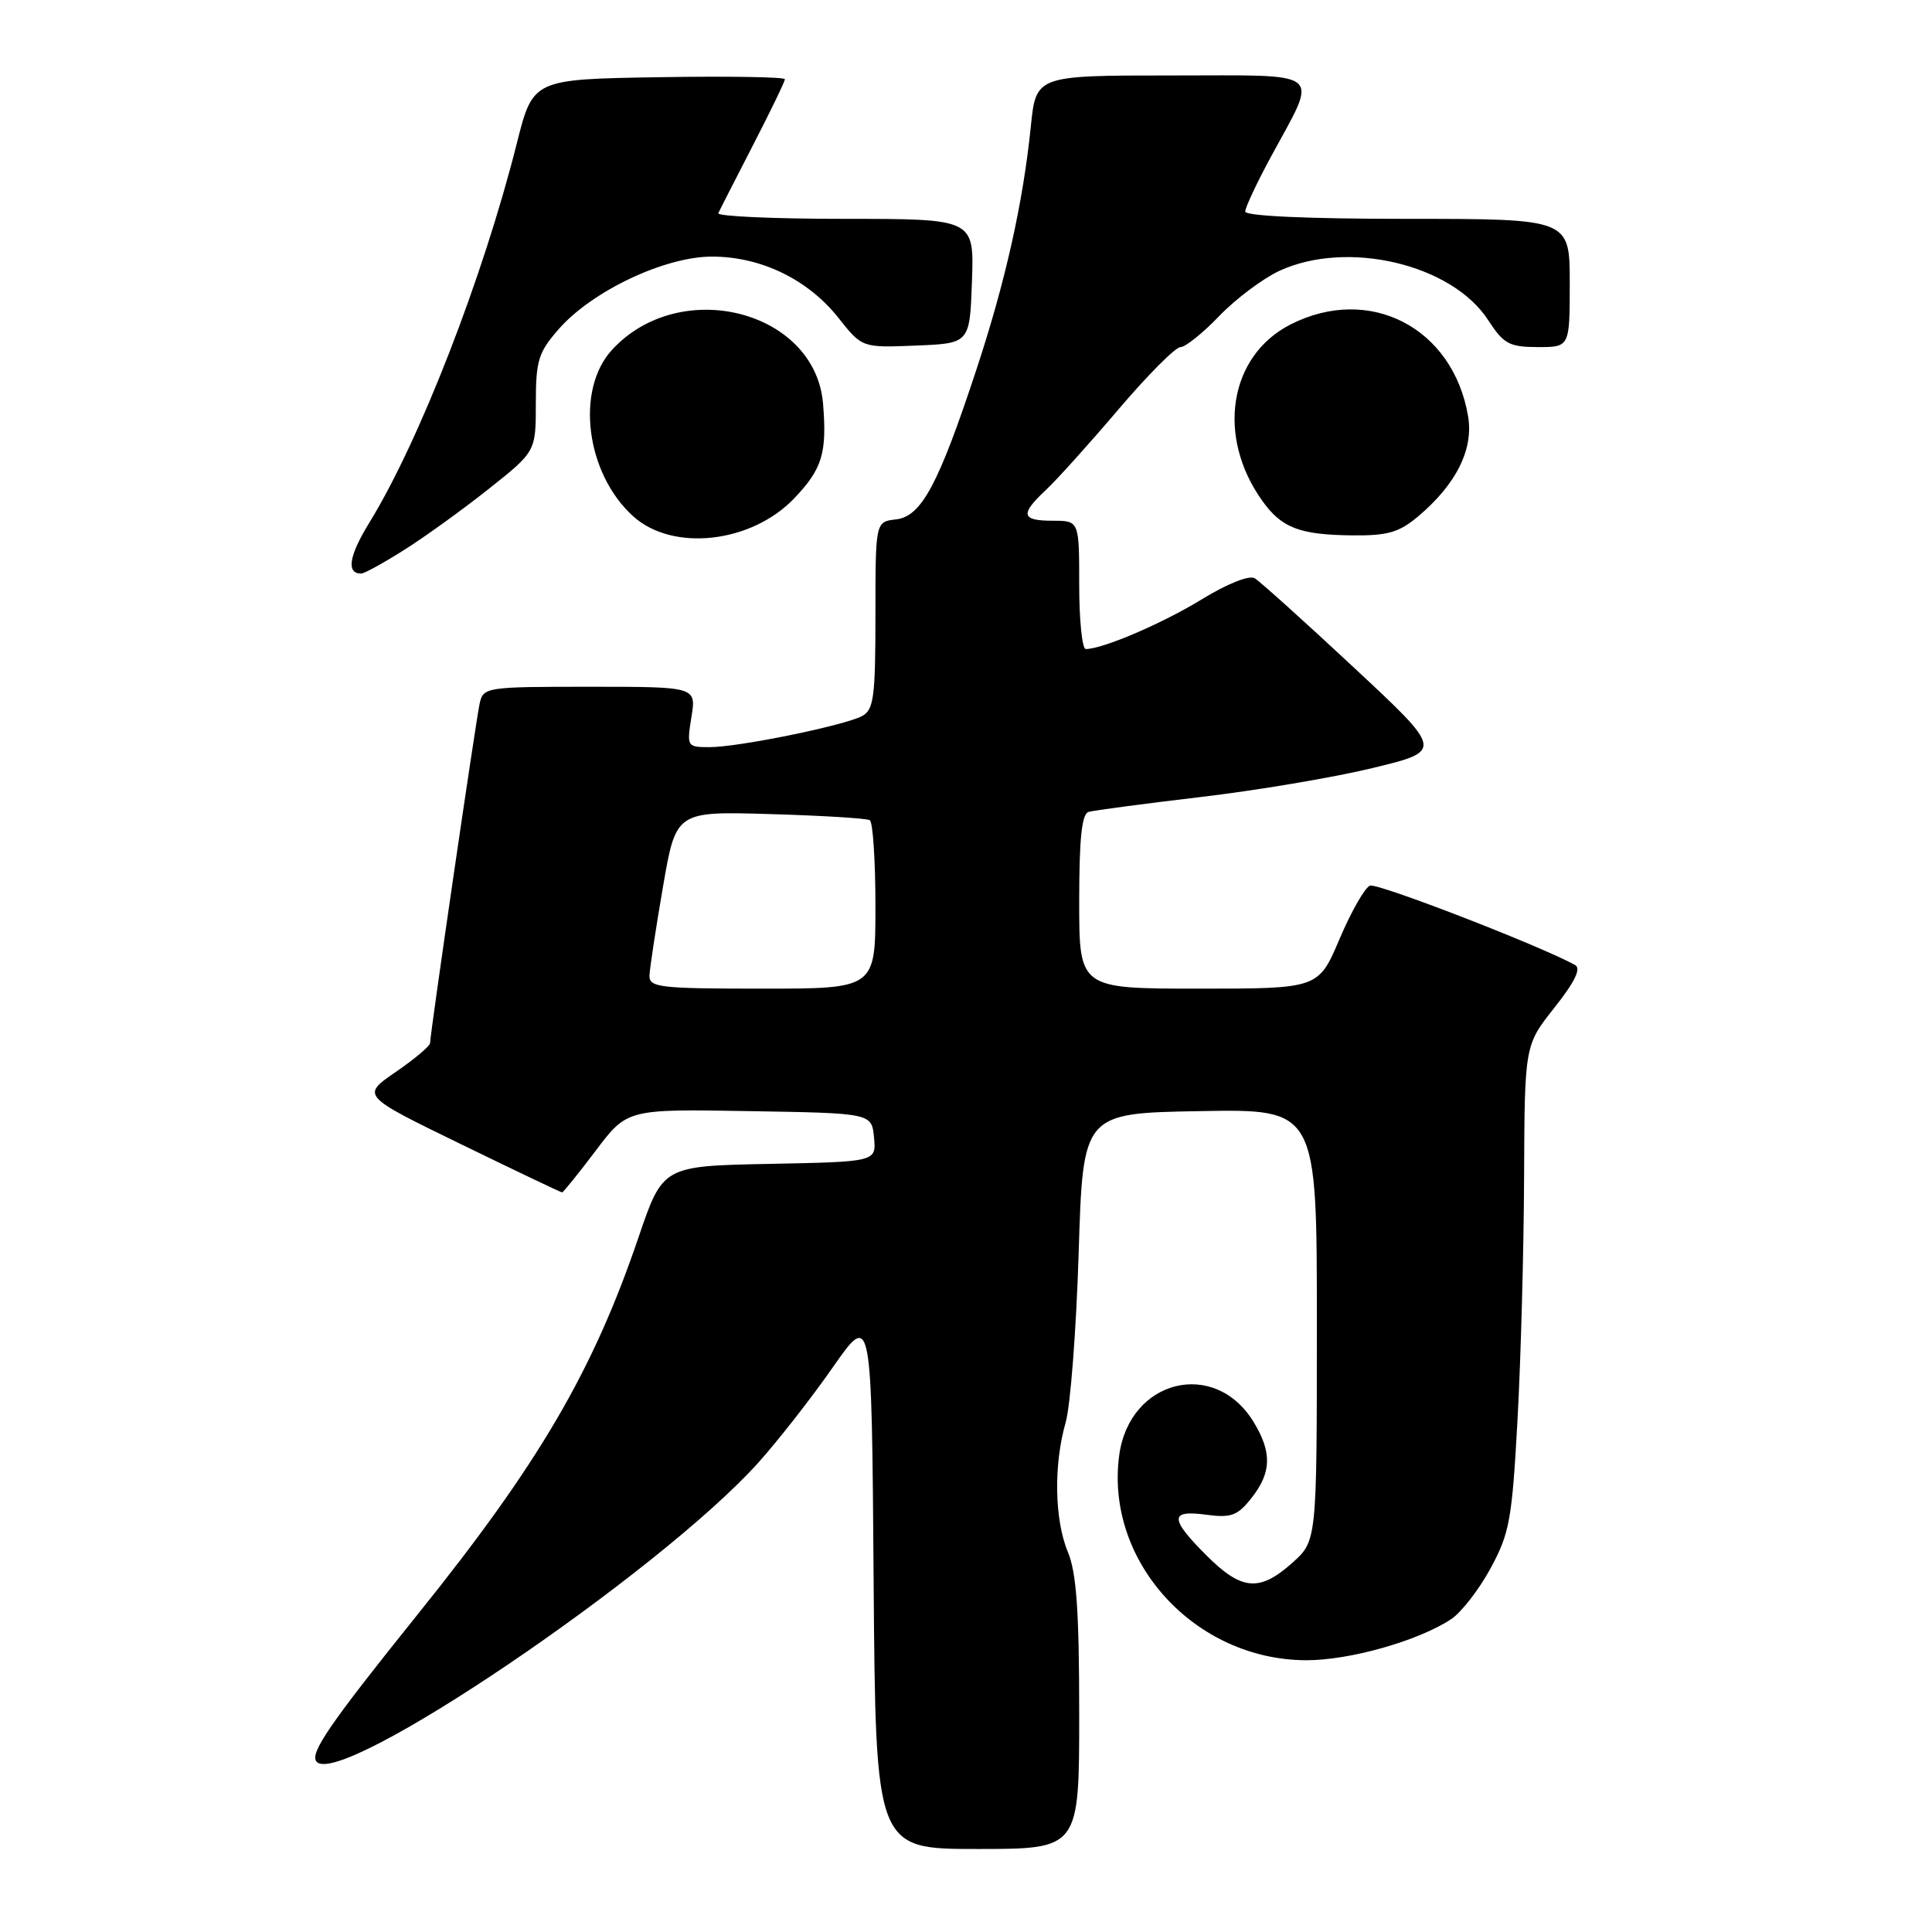 <?xml version="1.0" encoding="UTF-8" standalone="no"?>
<!DOCTYPE svg PUBLIC "-//W3C//DTD SVG 1.1//EN" "http://www.w3.org/Graphics/SVG/1.1/DTD/svg11.dtd" >
<svg xmlns="http://www.w3.org/2000/svg" xmlns:xlink="http://www.w3.org/1999/xlink" version="1.1" viewBox="0 0 256 256">
 <g >
 <path fill="currentColor"
d=" M 143.00 227.12 C 143.00 213.49 142.64 208.39 141.50 205.65 C 139.72 201.40 139.60 194.07 141.20 188.50 C 141.84 186.30 142.61 176.18 142.93 166.00 C 143.50 147.50 143.50 147.50 159.00 147.23 C 174.50 146.95 174.50 146.95 174.49 175.56 C 174.49 204.18 174.49 204.18 171.23 207.09 C 166.89 210.96 164.53 210.76 159.88 206.12 C 154.96 201.20 154.96 200.05 159.84 200.71 C 163.15 201.15 163.98 200.84 165.84 198.48 C 168.49 195.11 168.56 192.44 166.11 188.42 C 160.96 179.97 149.65 182.77 148.30 192.84 C 146.41 206.91 158.33 219.96 173.09 219.99 C 178.82 220.00 187.88 217.44 192.25 214.57 C 193.60 213.69 195.96 210.66 197.49 207.84 C 200.03 203.18 200.35 201.39 201.08 188.11 C 201.52 180.07 201.91 165.62 201.95 156.00 C 202.02 138.50 202.02 138.50 205.97 133.52 C 208.68 130.09 209.54 128.33 208.71 127.87 C 204.05 125.30 182.51 116.97 181.53 117.35 C 180.85 117.61 179.04 120.79 177.50 124.41 C 174.70 131.00 174.70 131.00 158.85 131.00 C 143.00 131.00 143.00 131.00 143.00 119.47 C 143.00 111.10 143.34 107.84 144.25 107.58 C 144.94 107.38 151.57 106.50 159.00 105.62 C 166.43 104.75 176.72 103.02 181.87 101.77 C 191.25 99.50 191.25 99.50 179.37 88.43 C 172.84 82.34 166.94 77.03 166.25 76.62 C 165.52 76.19 162.59 77.36 159.25 79.41 C 154.05 82.60 146.12 86.00 143.87 86.00 C 143.39 86.00 143.00 82.17 143.00 77.50 C 143.00 69.00 143.00 69.00 139.50 69.00 C 135.32 69.00 135.13 68.16 138.59 64.92 C 140.02 63.59 144.34 58.79 148.20 54.25 C 152.06 49.71 155.75 46.00 156.41 46.00 C 157.06 46.00 159.37 44.15 161.55 41.88 C 163.72 39.62 167.30 36.93 169.50 35.90 C 178.49 31.73 192.38 34.99 197.19 42.42 C 199.24 45.57 199.98 45.98 203.75 45.99 C 208.00 46.00 208.00 46.00 208.00 37.50 C 208.00 29.00 208.00 29.00 186.50 29.00 C 173.34 29.00 165.00 28.63 165.00 28.03 C 165.00 27.50 166.53 24.24 168.40 20.78 C 174.73 9.08 175.86 10.00 155.21 10.00 C 137.28 10.00 137.28 10.00 136.59 16.75 C 135.56 26.88 133.23 37.31 129.37 49.00 C 124.35 64.22 122.09 68.43 118.74 68.82 C 116.00 69.13 116.00 69.13 116.00 81.53 C 116.00 92.37 115.78 94.05 114.23 94.88 C 111.87 96.14 97.87 99.00 94.03 99.00 C 91.03 99.00 90.99 98.93 91.62 95.00 C 92.26 91.00 92.26 91.00 78.15 91.00 C 64.33 91.00 64.03 91.05 63.55 93.25 C 63.02 95.73 56.98 137.08 56.99 138.20 C 57.00 138.59 54.95 140.32 52.44 142.04 C 47.87 145.18 47.87 145.18 61.04 151.59 C 68.28 155.12 74.33 158.00 74.48 158.00 C 74.63 158.00 76.64 155.51 78.93 152.48 C 83.10 146.95 83.10 146.95 99.30 147.23 C 115.50 147.50 115.50 147.50 115.81 150.72 C 116.12 153.94 116.12 153.94 101.97 154.22 C 87.82 154.50 87.82 154.50 84.59 164.00 C 78.56 181.72 71.40 193.95 55.37 213.88 C 43.70 228.41 41.01 232.31 41.94 233.42 C 44.99 237.10 87.32 208.45 100.50 193.79 C 103.08 190.91 107.52 185.24 110.35 181.18 C 115.50 173.81 115.50 173.81 115.76 209.40 C 116.03 245.00 116.03 245.00 129.51 245.00 C 143.00 245.00 143.00 245.00 143.00 227.12 Z  M 53.55 72.87 C 56.27 71.16 61.31 67.52 64.75 64.79 C 71.00 59.83 71.00 59.83 71.00 53.45 C 71.00 47.76 71.33 46.69 74.06 43.58 C 78.49 38.54 88.10 34.00 94.34 34.00 C 100.83 34.00 107.05 37.02 111.10 42.12 C 114.23 46.08 114.23 46.08 121.37 45.79 C 128.50 45.50 128.50 45.50 128.79 37.25 C 129.08 29.00 129.08 29.00 111.96 29.00 C 102.54 29.00 94.99 28.66 95.18 28.25 C 95.36 27.84 97.43 23.80 99.76 19.27 C 102.09 14.75 104.00 10.80 104.00 10.50 C 104.00 10.20 96.49 10.08 87.31 10.23 C 70.62 10.50 70.62 10.50 68.48 19.00 C 64.00 36.79 55.57 58.47 48.96 69.22 C 46.23 73.66 45.85 76.00 47.86 76.00 C 48.27 76.00 50.83 74.59 53.55 72.87 Z  M 105.25 66.02 C 108.96 62.12 109.59 60.04 109.06 53.50 C 108.04 41.14 90.13 36.55 81.11 46.34 C 76.22 51.64 77.62 62.73 83.90 68.41 C 89.14 73.15 99.57 71.98 105.25 66.02 Z  M 187.87 68.46 C 192.96 64.18 195.27 59.55 194.53 55.16 C 192.54 43.40 181.45 37.67 170.99 43.00 C 162.86 47.15 161.15 57.78 167.23 66.32 C 169.81 69.95 172.16 70.86 179.17 70.94 C 183.85 70.99 185.38 70.55 187.87 68.46 Z  M 86.06 129.25 C 86.10 128.29 86.90 123.00 87.85 117.50 C 89.57 107.50 89.57 107.50 102.04 107.87 C 108.89 108.07 114.84 108.43 115.25 108.68 C 115.66 108.92 116.00 114.04 116.00 120.06 C 116.00 131.00 116.00 131.00 101.00 131.00 C 87.36 131.00 86.01 130.84 86.06 129.25 Z "/>
</g>
</svg>